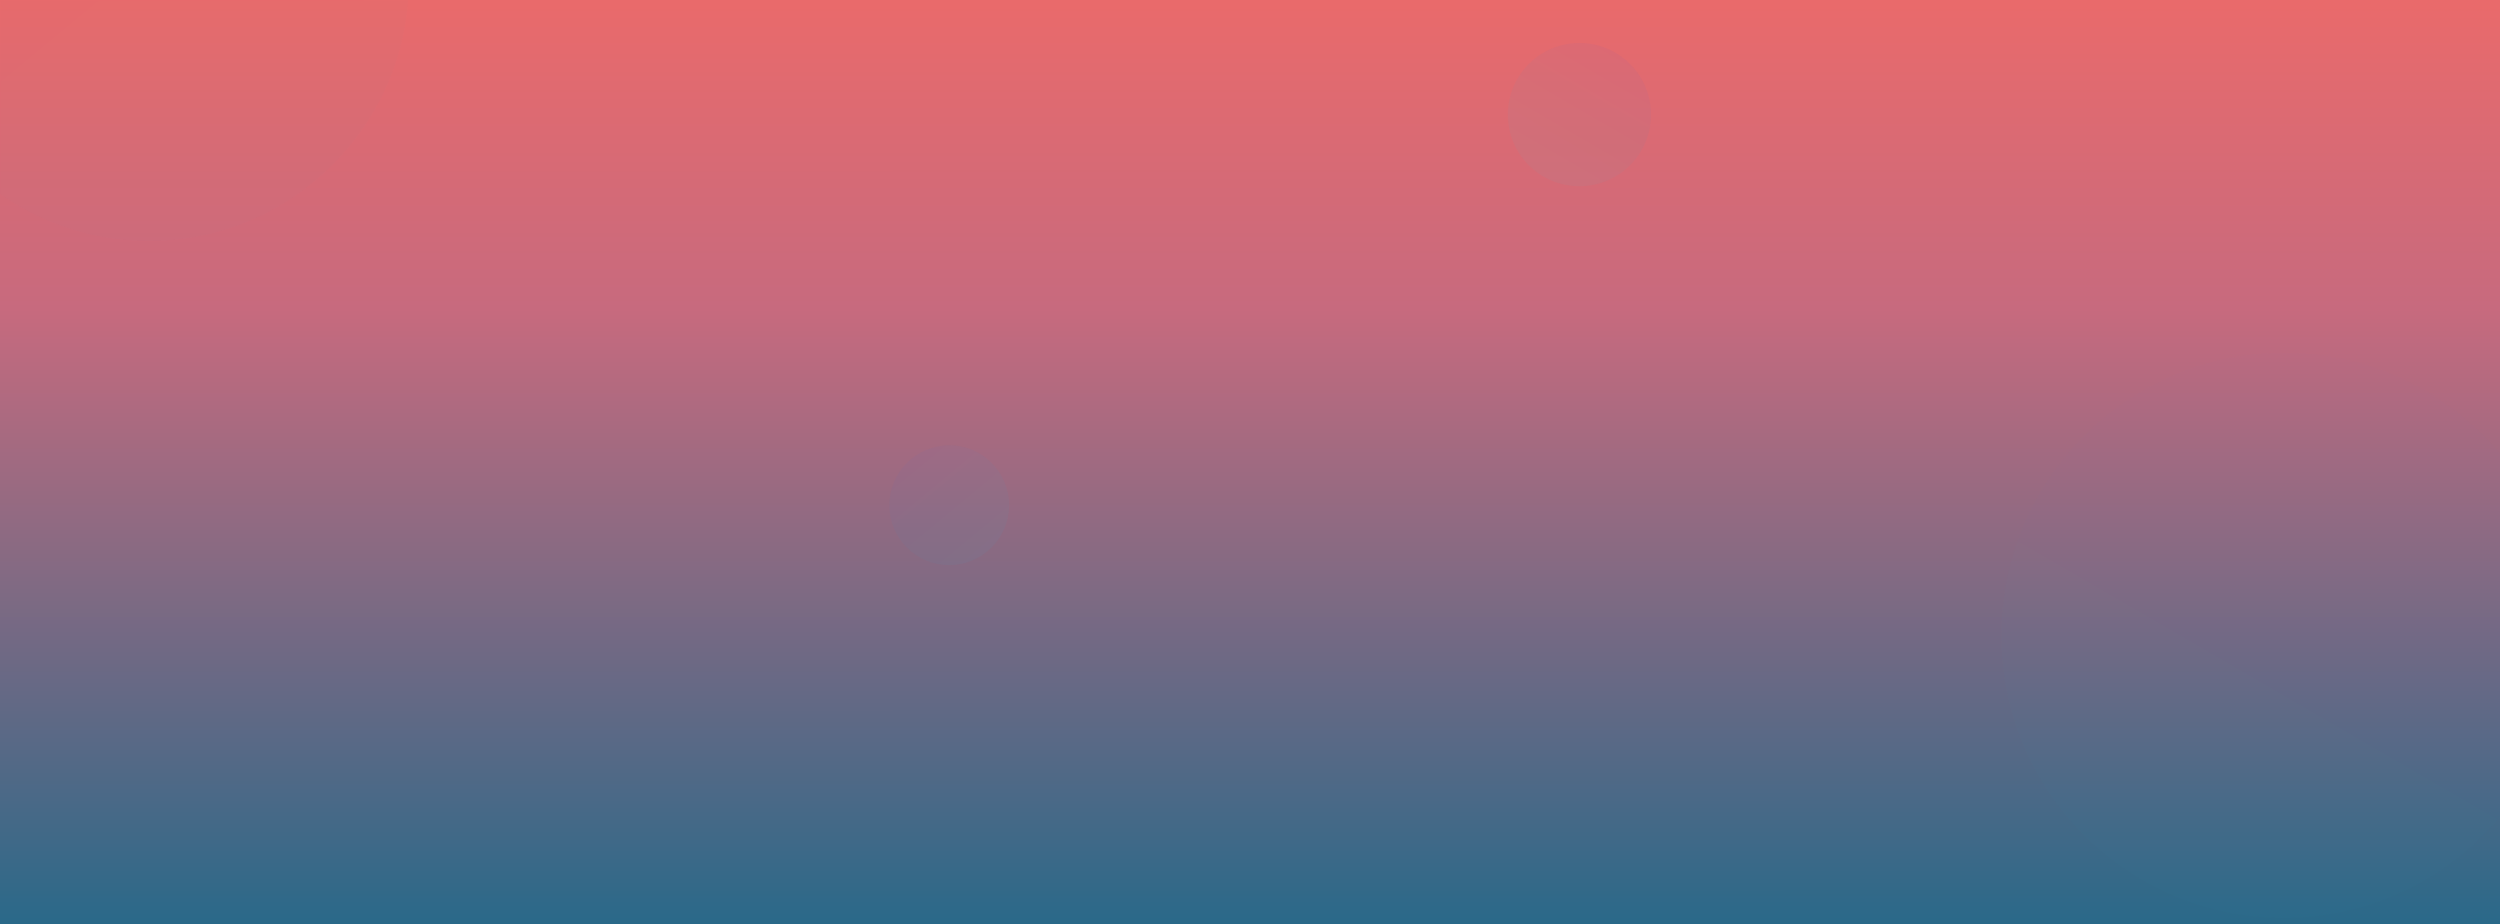 <?xml version="1.0" encoding="UTF-8" standalone="no"?>
<svg
   xmlns:dc="http://purl.org/dc/elements/1.1/"
   xmlns:cc="http://creativecommons.org/ns#"
   xmlns:rdf="http://www.w3.org/1999/02/22-rdf-syntax-ns#"
   xmlns:svg="http://www.w3.org/2000/svg"
   xmlns="http://www.w3.org/2000/svg"
   xmlns:xlink="http://www.w3.org/1999/xlink"
   xmlns:sodipodi="http://sodipodi.sourceforge.net/DTD/sodipodi-0.dtd"
   xmlns:inkscape="http://www.inkscape.org/namespaces/inkscape"
   width="1920"
   height="710"
   viewBox="0 0 1920 710"
   version="1.1"
   id="svg151"
   sodipodi:docname="bubble-gradient.svg"
   inkscape:version="1.0.2 (e86c870879, 2021-01-15)">
  <sodipodi:namedview
     pagecolor="#ffffff"
     bordercolor="#666666"
     borderopacity="1"
     objecttolerance="10"
     gridtolerance="10"
     guidetolerance="10"
     inkscape:pageopacity="0"
     inkscape:pageshadow="2"
     inkscape:window-width="1920"
     inkscape:window-height="1131"
     id="namedview153"
     showgrid="false"
     inkscape:zoom="0.88167377"
     inkscape:cx="1009.1319"
     inkscape:cy="651.68494"
     inkscape:window-x="0"
     inkscape:window-y="32"
     inkscape:window-maximized="1"
     inkscape:current-layer="g145" />
  <defs
     id="defs40">
    <linearGradient
       id="tv00kzxyhb"
       x1="48.088%"
       x2="48.094%"
       y1="-18.985%"
       y2="100%">
      <stop
         offset="0%"
         stop-color="#FD6A60"
         id="stop2" />
      <stop
         offset="44.058%"
         stop-color="#C76A7E"
         id="stop4" />
      <stop
         offset="100%"
         stop-color="#2A6989"
         id="stop6" />
    </linearGradient>
    <linearGradient
       id="7aqgmtz61c"
       x1="86.327%"
       x2="32.842%"
       y1="-5.626%"
       y2="86.565%">
      <stop
         offset="0%"
         stop-color="#1B3BD8"
         id="stop9" />
      <stop
         offset="31.474%"
         stop-color="#176CE0"
         id="stop11" />
      <stop
         offset="49.184%"
         stop-color="#0B92E7"
         id="stop13" />
      <stop
         offset="71.324%"
         stop-color="#0BB6EB"
         id="stop15" />
      <stop
         offset="100%"
         stop-color="#00E0F2"
         id="stop17" />
    </linearGradient>
    <linearGradient
       id="7c6rwkxoke"
       x1="-11.319%"
       x2="100%"
       y1="-27.395%"
       y2="106.924%">
      <stop
         offset="0%"
         stop-color="#1B3BD8"
         id="stop20" />
      <stop
         offset="31.474%"
         stop-color="#176CE0"
         id="stop22" />
      <stop
         offset="49.184%"
         stop-color="#0B92E7"
         id="stop24" />
      <stop
         offset="71.324%"
         stop-color="#0BB6EB"
         id="stop26" />
      <stop
         offset="100%"
         stop-color="#00E0F2"
         id="stop28" />
    </linearGradient>
    <filter
       id="0ej95zpcxf"
       width="111%"
       height="110.7%"
       x="-5.5%"
       y="-5.4%"
       filterUnits="objectBoundingBox">
      <feOffset
         in="SourceAlpha"
         result="shadowOffsetOuter1"
         id="feOffset31" />
      <feGaussianBlur
         in="shadowOffsetOuter1"
         result="shadowBlurOuter1"
         stdDeviation="10"
         id="feGaussianBlur33" />
      <feColorMatrix
         in="shadowBlurOuter1"
         values="0 0 0 0 0.113 0 0 0 0 0.066 0 0 0 0 0.339 0 0 0 0.116 0"
         id="feColorMatrix35" />
    </filter>
    <rect
       id="m2zo70v53g"
       width="546"
       height="560"
       x="0"
       y="0"
       rx="8" />
    <path
       id="19d6e4d9ua"
       d="M0 0H1920V710H0z" />
  </defs>
  <g
     fill="none"
     fill-rule="evenodd"
     id="g149">
    <g
       id="g147">
      <g
         id="g145">
        <g
           transform="translate(0 -2149) translate(0 2149)"
           id="g55">
          <mask
             id="ob21jy934d"
             fill="#fff">
            <use
               xlink:href="#19d6e4d9ua"
               id="use42" />
          </mask>
          <use
             fill="url(#tv00kzxyhb)"
             xlink:href="#19d6e4d9ua"
             id="use45" />
          <path
             fill="url(#7aqgmtz61c)"
             fill-rule="nonzero"
             d="M1971 488c0 119.674-97.326 217-217 217s-217-96.965-217-217c0-119.674 97.326-217 217-217 120.035 0 217 97.326 217 217z"
             mask="url(#ob21jy934d)"
             opacity=".091"
             id="path47" />
          <path
             fill="url(#7aqgmtz61c)"
             fill-rule="nonzero"
             d="M1268 88c0 30.332-24.668 55-55 55s-55-24.576-55-55c0-30.332 24.668-55 55-55 30.424 0 55 24.668 55 55z"
             mask="url(#ob21jy934d)"
             opacity=".2"
             id="path49" />
          <path
             fill="url(#7c6rwkxoke)"
             fill-rule="nonzero"
             d="M314-14.5C314 95.523 224.523 185 114.5 185S-85 95.855-85-14.5C-85-124.523 4.477-214 114.5-214 224.855-214 314-124.523 314-14.5z"
             mask="url(#ob21jy934d)"
             opacity=".1"
             id="path51" />
          <path
             fill="url(#7c6rwkxoke)"
             fill-rule="nonzero"
             d="M775 388c0 25.369-20.631 46-46 46s-46-20.555-46-46c0-25.369 20.631-46 46-46 25.445 0 46 20.631 46 46z"
             mask="url(#ob21jy934d)"
             opacity=".2"
             id="path53" />
        </g>
      </g>
    </g>
  </g>
</svg>
